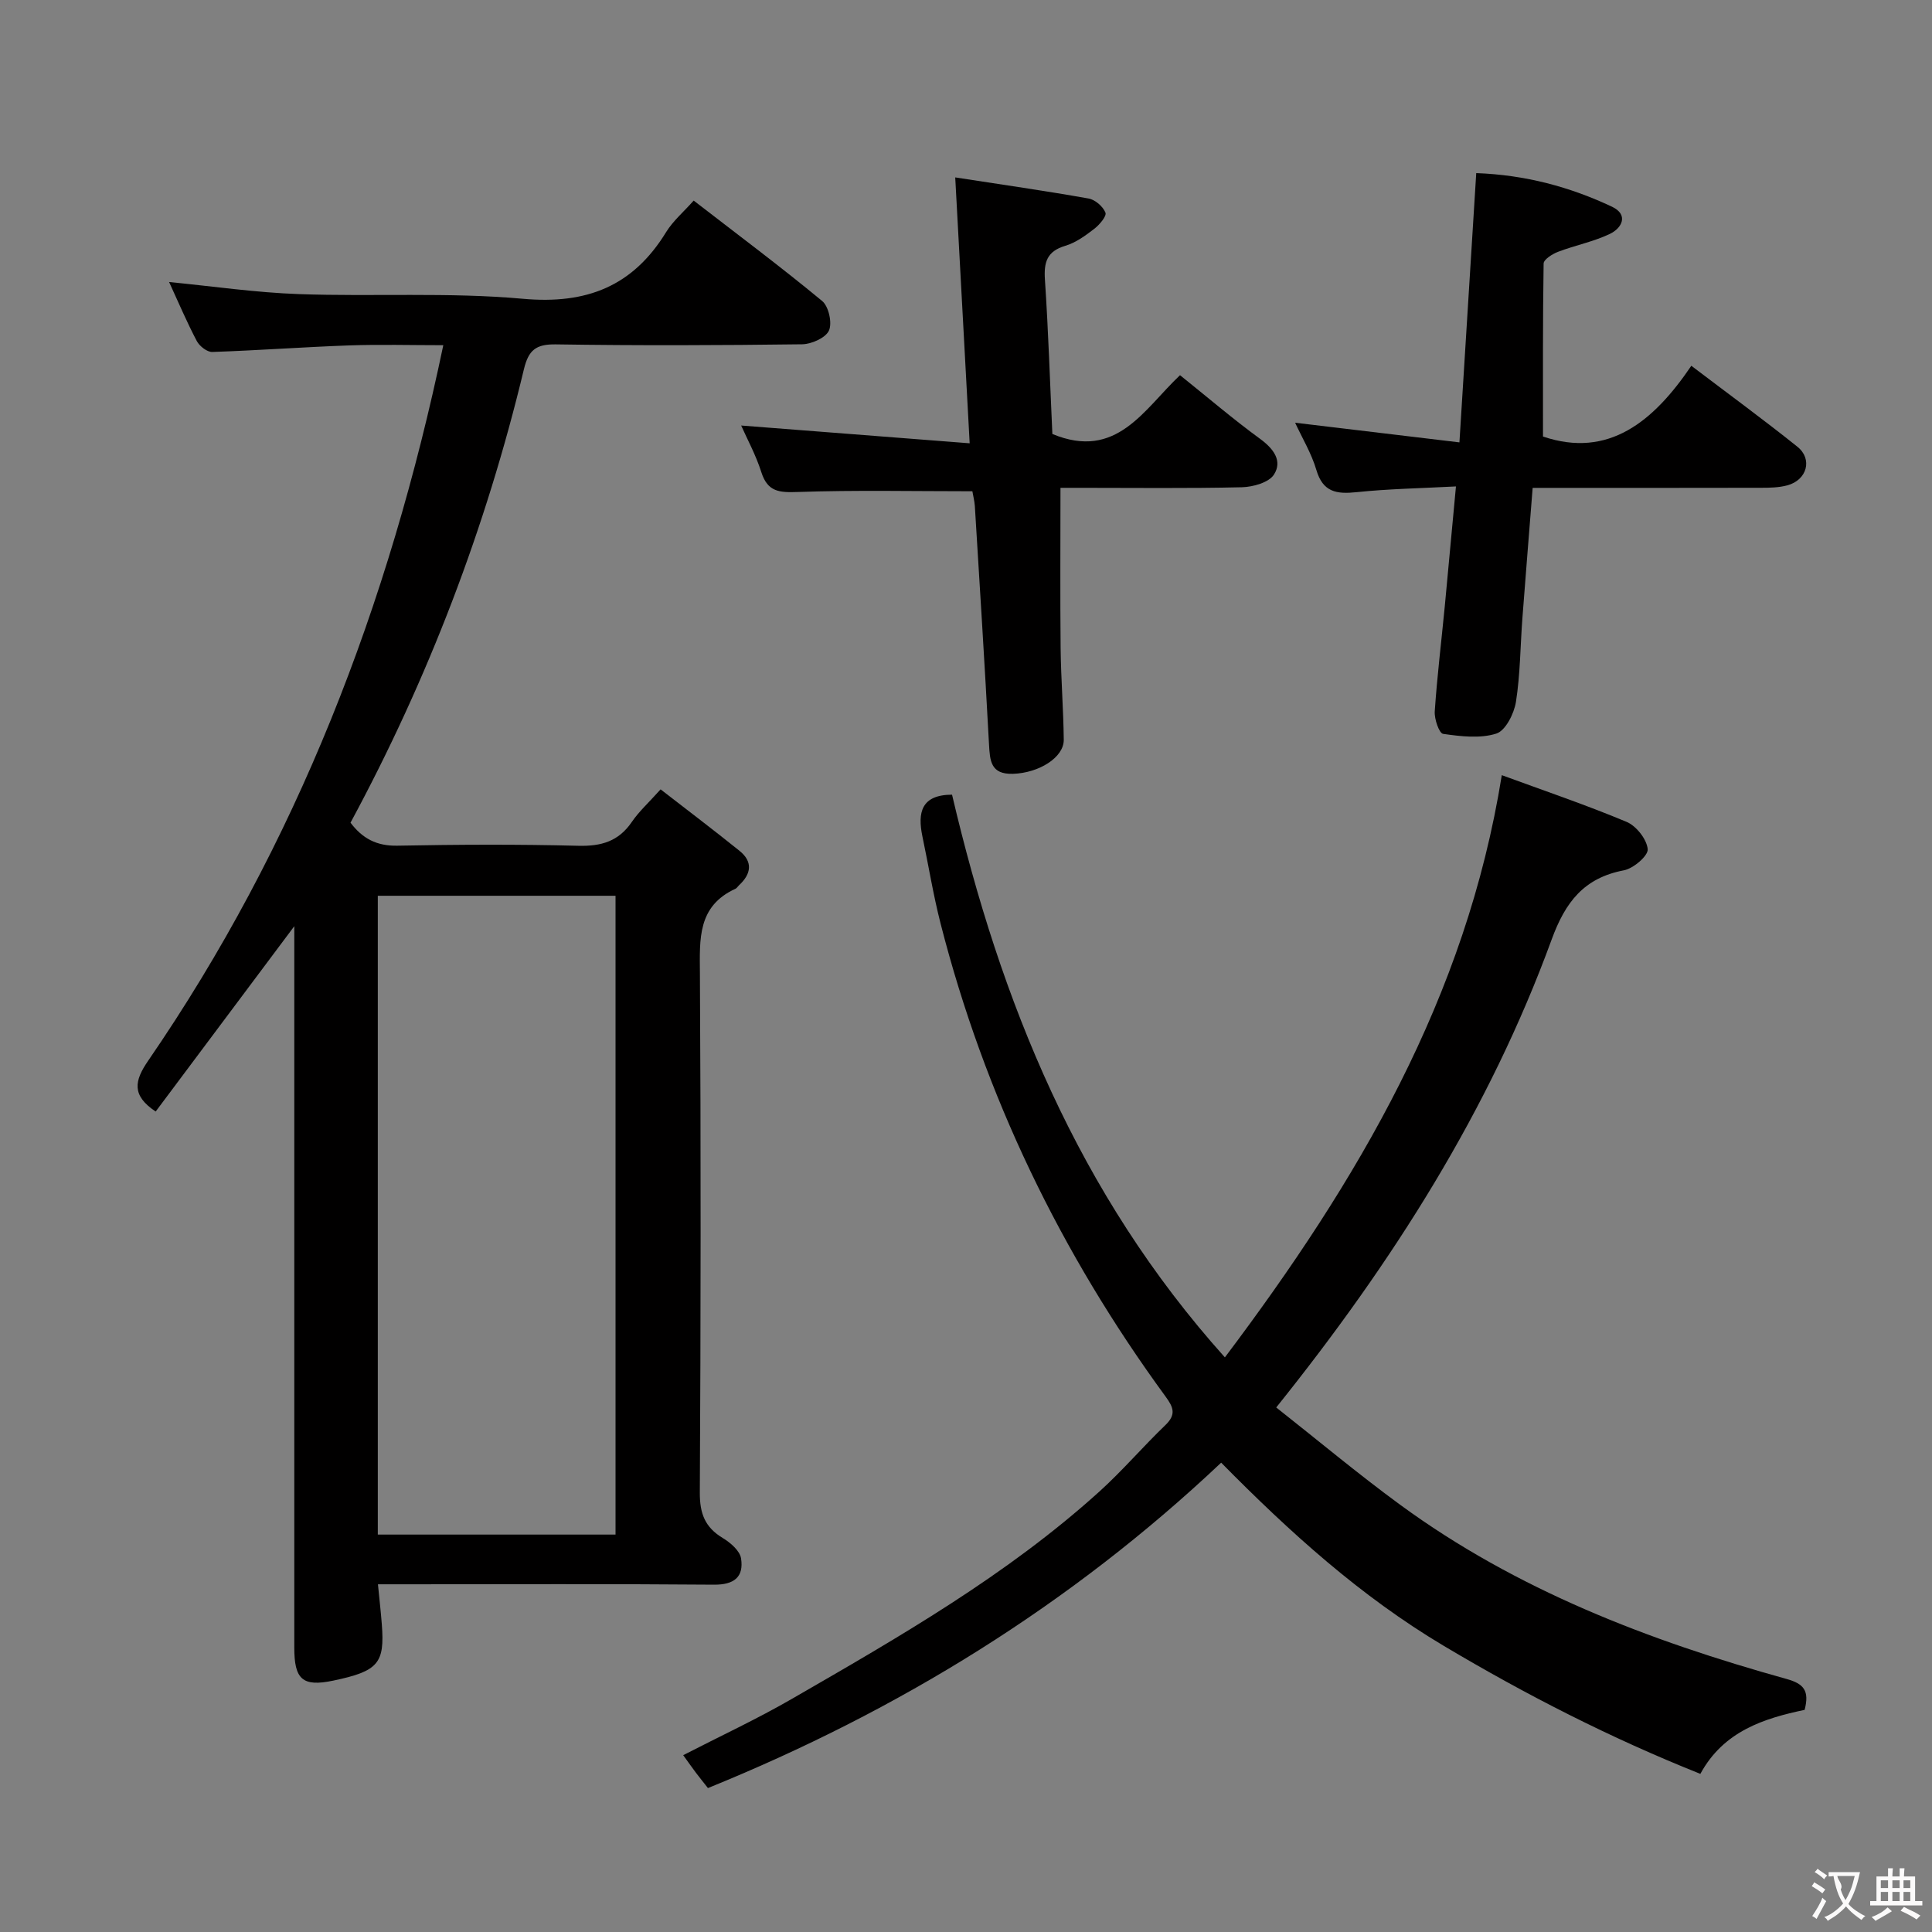 <svg enable-background="new 0 0 400 400" viewBox="0 0 400 400" xmlns="http://www.w3.org/2000/svg"><rect x="0" y="0" width="400" height="400" fill="#808080" stroke="none"/><g fill="#010000"><path d="m60.93 191.76c-10.02 13.39-19.36 25.89-28.7 38.37-5.04-3.35-4.4-6.38-1.56-10.51 30.73-44.73 49.84-94.3 61.11-148.15-6.67 0-13.06-.18-19.44.04-9.46.34-18.91 1.04-28.38 1.36-1.07.04-2.65-1.19-3.21-2.25-2.08-3.95-3.83-8.08-5.74-12.23 9.14.89 17.98 2.19 26.85 2.5 15.47.55 31.03-.42 46.41.97 13.2 1.19 22.76-2.59 29.64-13.8 1.44-2.34 3.65-4.21 5.71-6.53 9.08 7.02 18.01 13.69 26.59 20.78 1.36 1.12 2.12 4.54 1.42 6.12-.68 1.52-3.61 2.82-5.56 2.85-17 .22-34 .28-50.99.02-4.12-.06-5.65 1.17-6.61 5.15-7.86 32.79-19.81 64.06-35.9 93.88 2.47 3.27 5.4 4.84 9.68 4.76 12.49-.24 25-.3 37.49.02 4.75.12 8.32-.91 11.06-4.92 1.48-2.18 3.49-3.99 5.97-6.76 5.48 4.25 10.97 8.4 16.32 12.71 2.85 2.29 2.45 4.82-.11 7.17-.24.23-.43.57-.71.7-7.87 3.59-7.41 10.39-7.36 17.53.21 35.83.18 71.66-.02 107.49-.02 4.33 1.07 7.19 4.75 9.4 1.59.96 3.55 2.64 3.79 4.24.59 3.82-1.43 5.45-5.59 5.42-21.33-.18-42.66-.08-63.99-.08-1.8 0-3.6 0-5.6 0 .3 3.09.6 5.68.8 8.28.62 8.05-.69 9.7-10.03 11.66-6.43 1.35-8.09-.28-8.09-6.84 0-47.83 0-95.66 0-143.49 0-1.71 0-3.41 0-5.86zm17.29 125.96h49.22c0-44.3 0-88.32 0-132.26-16.62 0-32.85 0-49.22 0z"/><path d="m197.11 164.53c10.04 42.8 26.07 82.59 56.49 116.5 27.52-36.55 49.95-74.46 57.33-120.54 8.54 3.14 17.31 6.1 25.84 9.67 2.01.84 4.18 3.6 4.37 5.65.13 1.36-2.96 4.01-4.94 4.38-8.27 1.58-12.11 6.57-14.94 14.31-12.91 35.34-32.81 66.69-57.03 96.9 8.5 6.7 16.87 13.71 25.65 20.14 24.1 17.65 51.51 28.14 80 36.07 3.57.99 4.78 2.41 3.75 6.4-8.37 1.76-16.76 4.37-21.59 13.25-18.65-7.44-36.17-16.41-53.15-26.52-17.16-10.22-31.82-23.46-46.06-37.91-31.17 29.42-66.74 51.34-106.26 67.37-.87-1.11-1.7-2.14-2.49-3.18-.8-1.06-1.55-2.14-2.63-3.63 7.63-3.93 15.26-7.47 22.51-11.66 22.19-12.8 44.45-25.57 63.6-42.87 4.81-4.34 9.04-9.31 13.72-13.81 2.25-2.16 1.7-3.65.06-5.88-21.73-29.71-37.49-62.29-46.61-97.99-1.52-5.94-2.49-12.02-3.76-18.03-1.02-4.93-.24-8.6 6.14-8.62z"/><path d="m201.32 101.71c-12.24 0-24.2-.26-36.13.15-3.81.13-6.25.02-7.56-4.09-1.13-3.57-2.96-6.91-4.18-9.67 15.53 1.21 31.14 2.42 47.31 3.68-1.04-19.11-2-36.78-2.99-55.05 9.66 1.49 18.66 2.78 27.61 4.37 1.36.24 2.99 1.66 3.49 2.92.29.73-1.24 2.53-2.32 3.36-1.83 1.41-3.83 2.87-5.99 3.51-3.79 1.13-4.46 3.37-4.22 6.99.72 10.77 1.06 21.57 1.54 31.97 13.31 5.53 18.94-5.11 26.43-12.17 5.67 4.54 10.96 9.08 16.58 13.18 2.81 2.05 4.66 4.57 2.88 7.38-1.05 1.66-4.34 2.58-6.65 2.64-11.16.26-22.32.12-33.48.12-1.63 0-3.26 0-4.08 0 0 11.4-.08 22.31.03 33.21.07 6.31.58 12.62.65 18.94.04 3.71-5.2 6.89-10.49 7.06-4.67.15-4.8-2.71-4.99-6.18-.88-16.43-1.92-32.86-2.93-49.28-.09-1.13-.38-2.24-.51-3.04z"/><path d="m301.44 100.71c-7.38.39-14.01.5-20.59 1.19-4.12.43-6.96.01-8.31-4.6-1.01-3.42-2.92-6.58-4.4-9.78 11.2 1.34 22.16 2.65 34.02 4.07 1.19-19.03 2.32-37.17 3.48-55.75 10.18.37 19.39 2.85 28.11 6.96 3.45 1.63 2.12 4.4-.45 5.63-3.39 1.62-7.2 2.36-10.74 3.71-1.17.45-2.96 1.58-2.97 2.43-.19 11.92-.13 23.85-.13 35.81 13.56 4.59 22.89-3.1 30.71-14.65 7.76 5.89 14.98 11.17 21.96 16.76 3.2 2.56 2 6.88-2.06 7.99-1.73.47-3.61.51-5.42.51-15.63.04-31.26.02-47.33.02-.72 9.18-1.45 18.05-2.12 26.93-.44 5.8-.44 11.66-1.34 17.38-.39 2.43-2.15 5.95-4.06 6.56-3.37 1.07-7.37.58-11.02.06-.82-.12-1.84-3.08-1.73-4.66.49-7.28 1.38-14.52 2.08-21.79.75-7.94 1.48-15.88 2.31-24.78z"/></g><path d="m377.9 391.2c-.2.3-.4.5-.6.8-.7-.6-1.4-1-2.2-1.5.2-.3.4-.5.5-.8.6.4 1.4.8 2.3 1.5zm-1.8 6.1c-.2-.2-.5-.4-.9-.6.4-.6.8-1.2 1.2-1.9s.7-1.3.9-1.9c.3.3.5.5.8.7-.7 1.3-1.4 2.6-2 3.7zm2.2-9c-.3.3-.5.5-.6.8-.6-.6-1.3-1.1-2-1.5.3-.3.5-.5.6-.7.6.5 1.3.9 2 1.4zm.3.2v-.9h2 4.5c-.3 1.3-.6 2.5-1 3.6s-.9 2.1-1.4 3c.4.5 1 1 1.6 1.4s1.2.8 1.9 1.1c-.3.2-.5.4-.8.8-.4-.3-1-.7-1.6-1.2s-1.2-1.1-1.6-1.6c-.5.6-1.1 1.1-1.7 1.6s-1.4.9-2.1 1.4c-.1-.3-.3-.5-.7-.8.6-.2 1.2-.5 1.9-1s1.4-1.1 2-1.8c-.5-.8-.9-1.6-1.2-2.5s-.6-2-.8-3.2c-.4.1-.7.1-1 .1zm2.5 2.7c.3 1 .7 1.7 1 2.2.3-.5.6-1.1 1-2s.6-1.9.9-3h-3.2-.4c.1.9 1.3 1.8.7 2.8z" fill="#fbfafa"/><path d="m396.5 388.5v1.5 3.6h1.5v.9c-.4 0-1 0-1.7 0h-7.9c-.5 0-.9 0-1.2 0v-.9h1.3v-3.5c0-.7 0-1.2 0-1.6h2.4c0-.8 0-1.4 0-1.7h1c0 .3-.1.8-.1 1.7h1.5c0-.8 0-1.4 0-1.7h1c0 .3-.1.9-.1 1.7zm-8.2 9.2c-.2-.3-.5-.5-.8-.8.8-.3 1.4-.6 1.9-.9s1-.7 1.4-1.1c.3.3.6.5.9.8-1.6 1-2.8 1.6-3.4 2zm2.6-6.8v-1.6h-1.5v1.6zm0 2.7v-1.9h-1.5v1.9zm2.4-2.7v-1.6h-1.5v1.6zm0 2.7v-1.9h-1.5v1.9zm.2 2 .7-.8c.4.2.9.5 1.6.8s1.3.7 1.8 1c-.3.3-.5.5-.8.8-.4-.3-1.5-1-3.3-1.8zm2-4.7v-1.6h-1.4v1.6zm0 2.7v-1.9h-1.4v1.9z" fill="#fbfafa"/></svg>